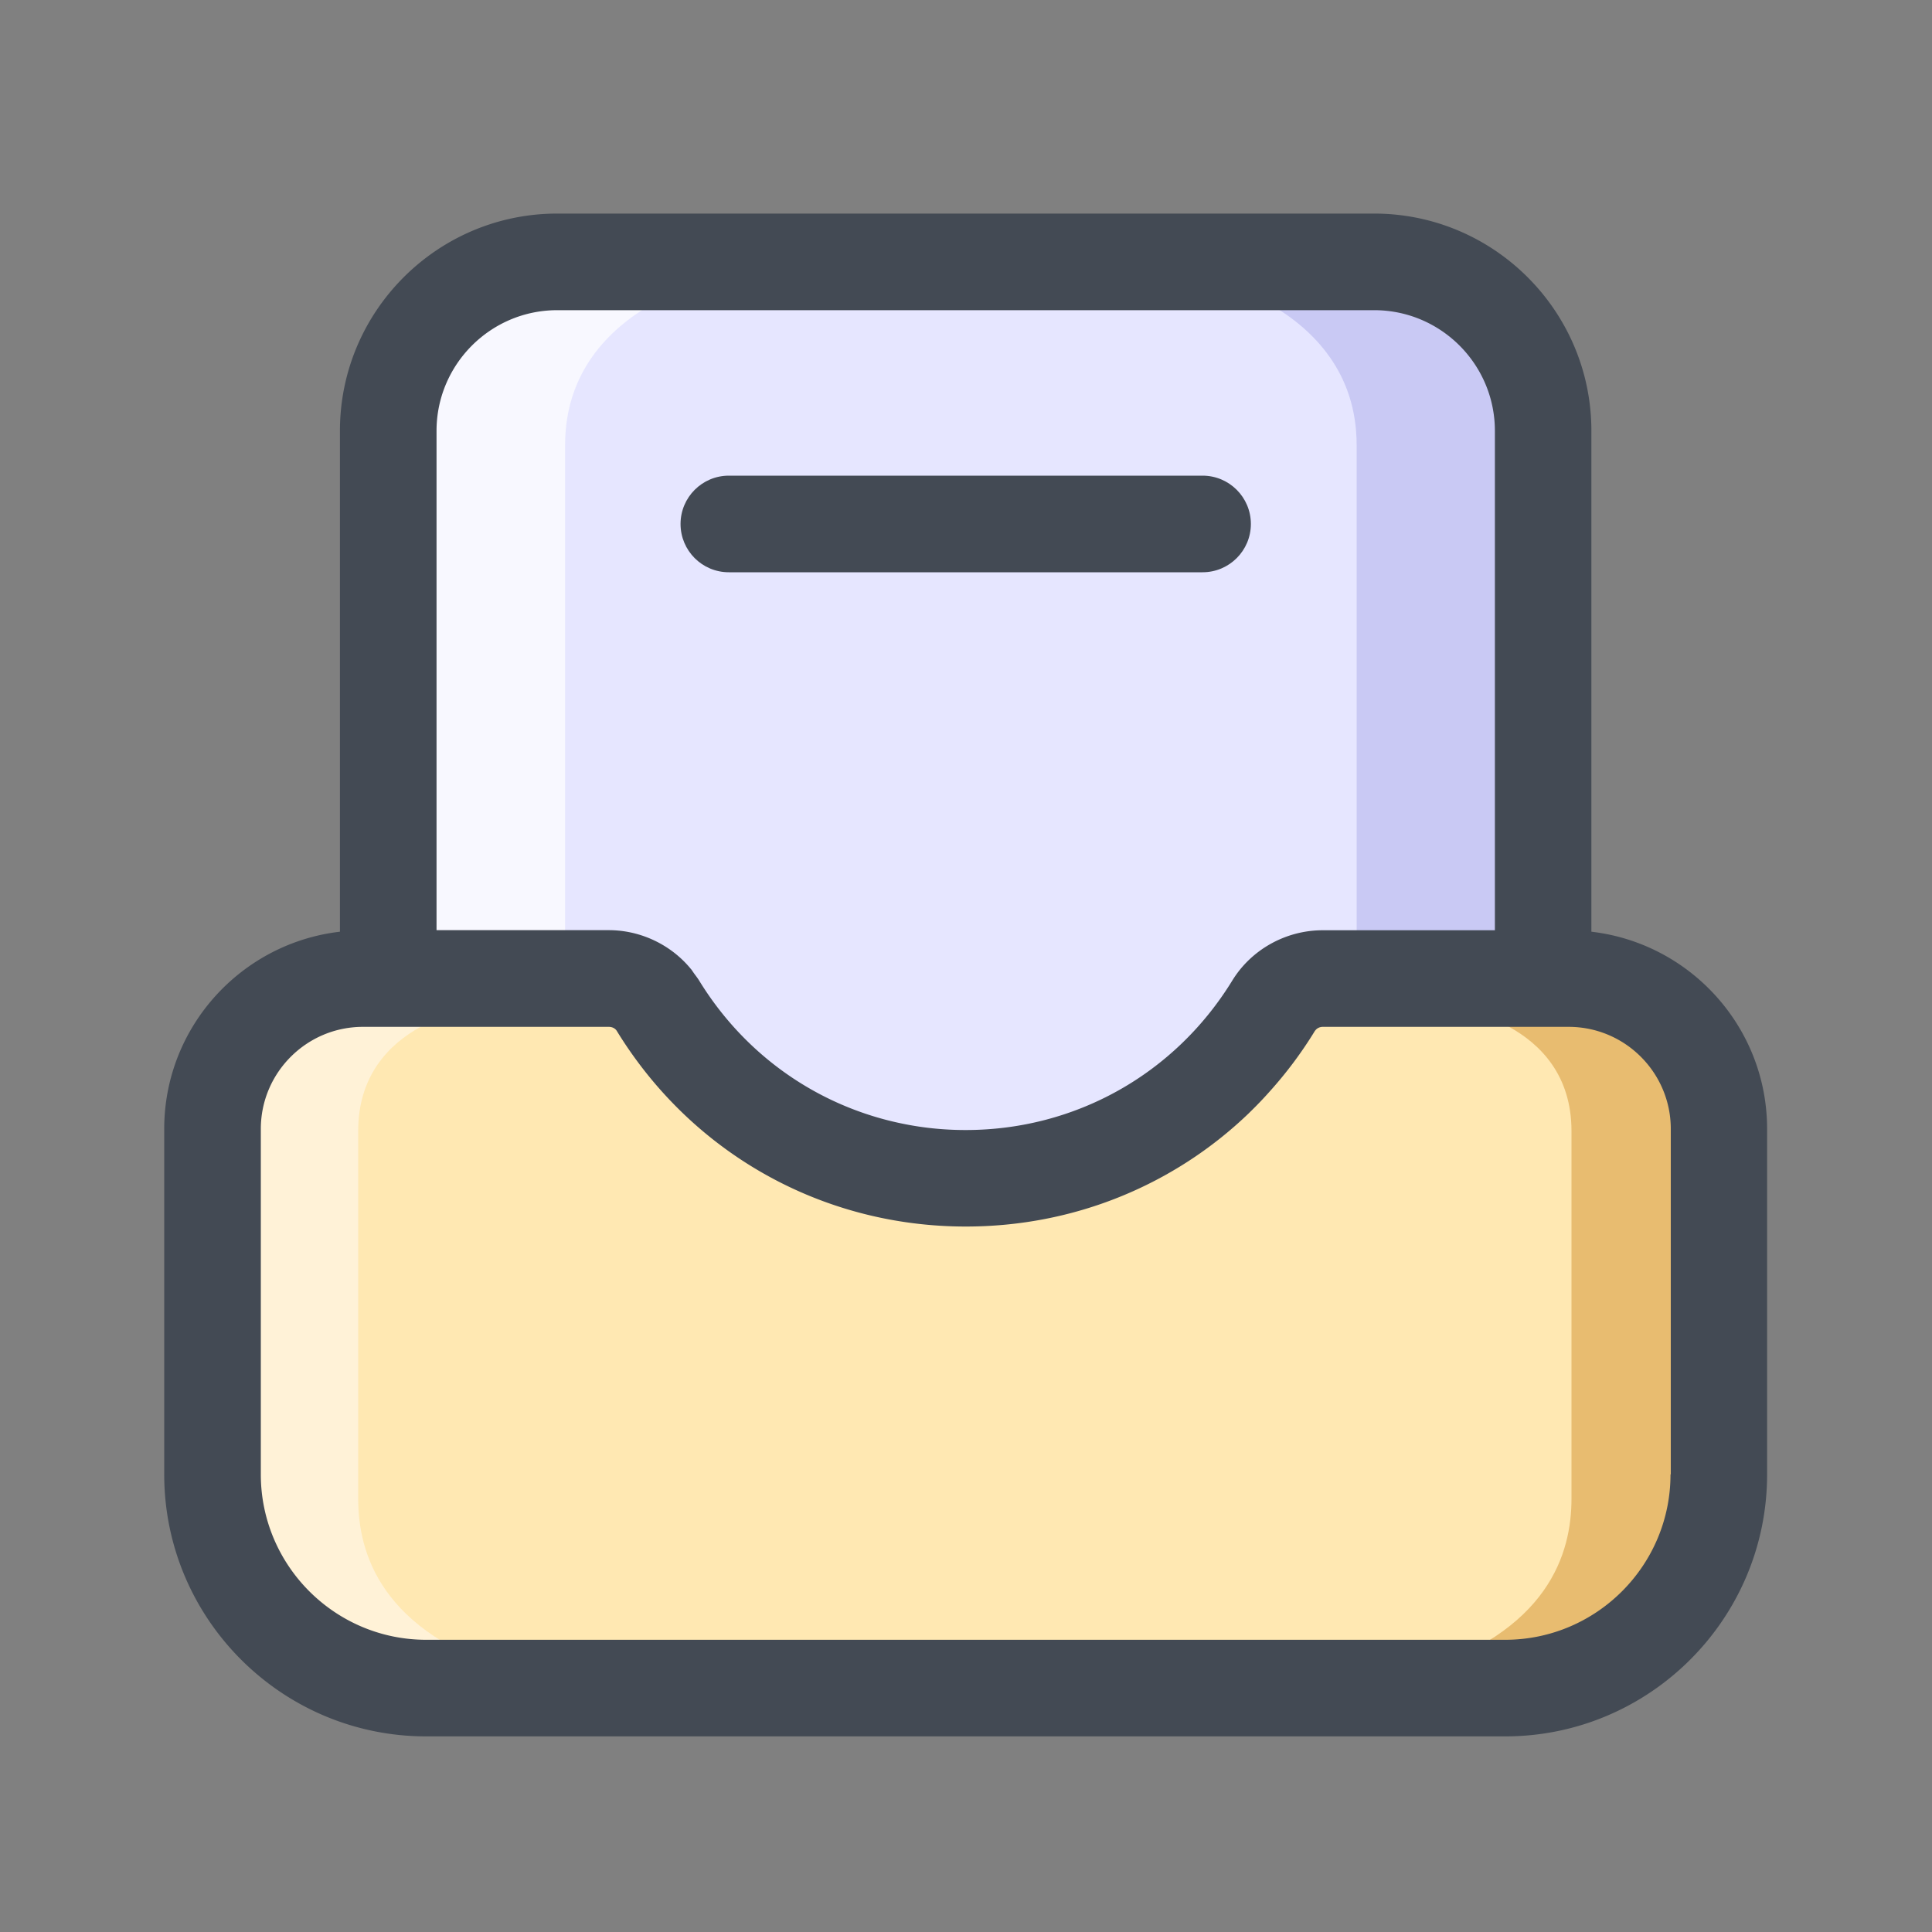 <svg t="1648960753416" class="icon" viewBox="0 0 1024 1024" version="1.1" xmlns="http://www.w3.org/2000/svg" p-id="2696" width="200" height="200"><rect x="0" y="0" width="1024" height="1024" fill="#808080" stroke="none"/><path d="M322.662 518.707c10.598 0 20.48 5.376 26.01 14.387 33.638 54.886 94.106 91.494 163.174 91.494s129.536-36.608 163.174-91.494c5.53-9.011 15.462-14.387 26.01-14.387h116.89V228.352c0-49.459-40.09-89.549-89.549-89.549H295.322c-49.459 0-89.549 40.09-89.549 89.549v290.304h116.89z" fill="#E6E6FF" p-id="2697"></path><path d="M627.456 144.333s91.597 14.694 91.597 91.597v329.062h96.102V230.298c0-53.146-42.957-110.848-187.699-85.965z" fill="#C9C9F4" p-id="2698"></path><path d="M391.117 144.333S299.52 159.027 299.52 235.93v329.062H203.418V230.298c0-53.146 42.957-110.848 187.699-85.965z" fill="#F8F8FF" p-id="2699"></path><path d="M700.979 518.707c-10.598 0-20.48 5.376-26.01 14.387-33.638 54.886-94.106 91.494-163.174 91.494s-129.536-36.608-163.174-91.494c-5.53-9.011-15.462-14.387-26.01-14.387H192.307c-44.032 0-79.718 35.686-79.718 79.718v183.091c0 62.566 50.688 113.254 113.254 113.254H797.696c62.566 0 113.254-50.688 113.254-113.254v-183.091c0-44.032-35.686-79.718-79.718-79.718h-130.253z" fill="#FFE8B2" p-id="2700"></path><path d="M255.795 533.504s-65.946 6.81-65.946 65.946v194.867c0 28.621 11.674 70.861 84.07 92.723-84.429 0-149.965-23.142-149.965-105.062v-196.506c0-29.389 24.013-74.598 131.84-51.968z" fill="#FFF2D7" p-id="2701"></path><path d="M766.976 533.504s65.946 6.81 65.946 65.946v194.867c0 28.621-11.674 70.861-84.07 92.723 84.429 0 149.965-23.142 149.965-105.062v-196.506c0-29.389-24.013-74.598-131.84-51.968z" fill="#E8BC70" p-id="2702"></path><path d="M386.304 303.309h251.085c14.131 0 25.6-11.469 25.6-25.6s-11.469-25.6-25.6-25.6H386.304c-14.131 0-25.6 11.469-25.6 25.6s11.418 25.6 25.6 25.6z" fill="#434A54" p-id="2703"></path><path d="M843.469 493.824V228.352c0-63.488-51.661-115.149-115.149-115.149H295.322c-63.488 0-115.149 51.661-115.149 115.149v265.472C127.795 499.917 87.04 544.41 87.04 598.374v183.091c0 76.595 62.31 138.854 138.854 138.854h571.853c76.595 0 138.854-62.31 138.854-138.854v-183.091c0-53.965-40.755-98.458-93.133-104.55zM231.373 228.352c0-35.226 28.672-63.949 63.949-63.949h433.05c35.277 0 63.949 28.672 63.949 63.949v264.704h-91.29c-19.456 0-37.786 10.189-47.872 26.624-30.413 49.613-83.251 79.258-141.312 79.258-10.906 0-21.606-1.024-32-3.072a163.226 163.226 0 0 1-20.378-5.325c-36.506-12.083-68.045-36.762-88.934-70.861-0.768-1.229-1.638-2.355-2.509-3.533-0.563-0.768-1.075-1.587-1.638-2.355l-0.154-0.154c-10.496-12.851-26.624-20.634-43.571-20.634H231.373V228.352z m654.029 553.114c0 48.333-39.322 87.654-87.654 87.654H225.894c-48.333 0-87.654-39.322-87.654-87.654v-183.091c0-29.85 24.269-54.118 54.118-54.118H322.714c1.792 0 3.379 0.819 4.198 2.15 39.782 64.922 108.954 103.68 184.986 103.68 28.518 0 56.064-5.427 81.459-15.667 25.395-10.24 48.64-25.242 68.557-44.39l0.768-0.768c3.533-3.43 6.912-6.963 10.189-10.65a217.139 217.139 0 0 0 24.013-32.154c0.051-0.102 0.154-0.205 0.256-0.307 0.87-1.178 2.355-1.894 3.942-1.894H831.437c29.85 0 54.118 24.269 54.118 54.118v183.091z" fill="#434A54" p-id="2704"></path></svg>

